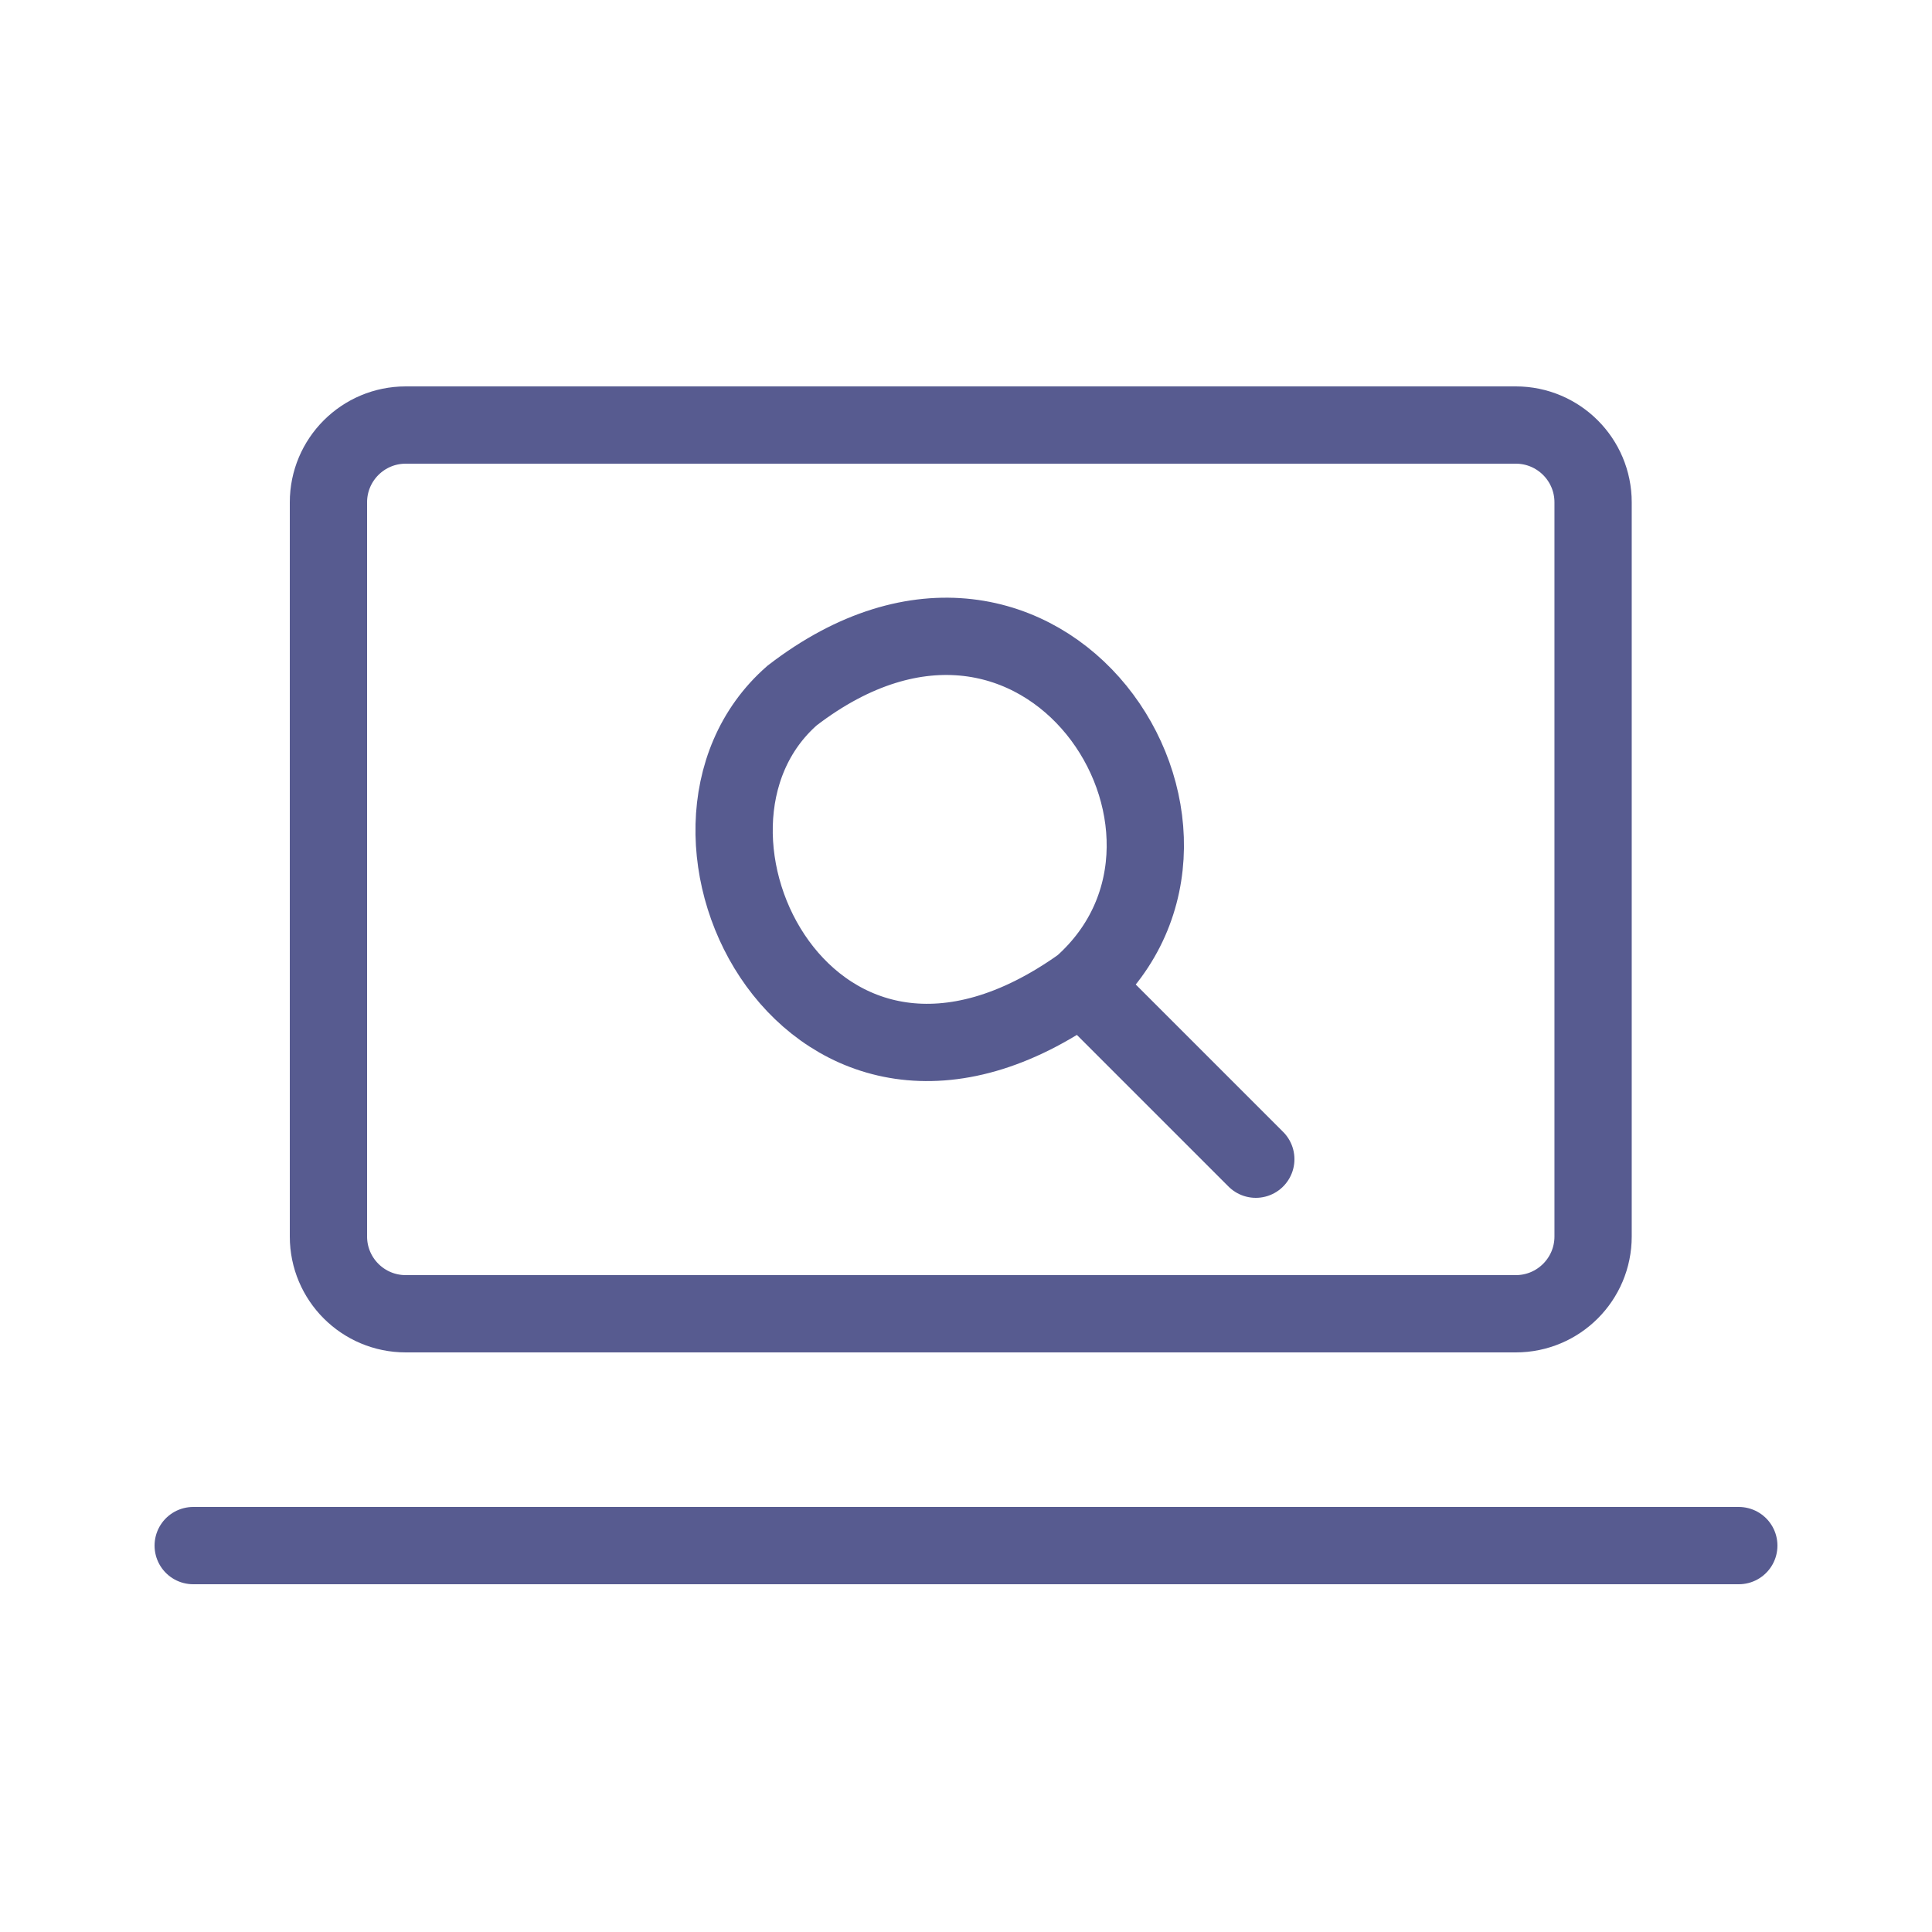 <svg width="50" height="50" viewBox="0 0 50 50" fill="none" xmlns="http://www.w3.org/2000/svg">
<path d="M5 40H45M32.5 30L28 25.5M28 25.5C32.5 21.5 27 13 20.5 18C16.5 21.5 21 30.5 28 25.5ZM41.229 32V13C41.229 11.895 40.333 11 39.229 11H10.5C9.395 11 8.5 11.895 8.5 13V32C8.5 33.105 9.395 34 10.5 34H39.229C40.333 34 41.229 33.105 41.229 32Z" stroke="#2D3274" stroke-opacity="0.8" stroke-width="2" stroke-linecap="round"/>
</svg>
